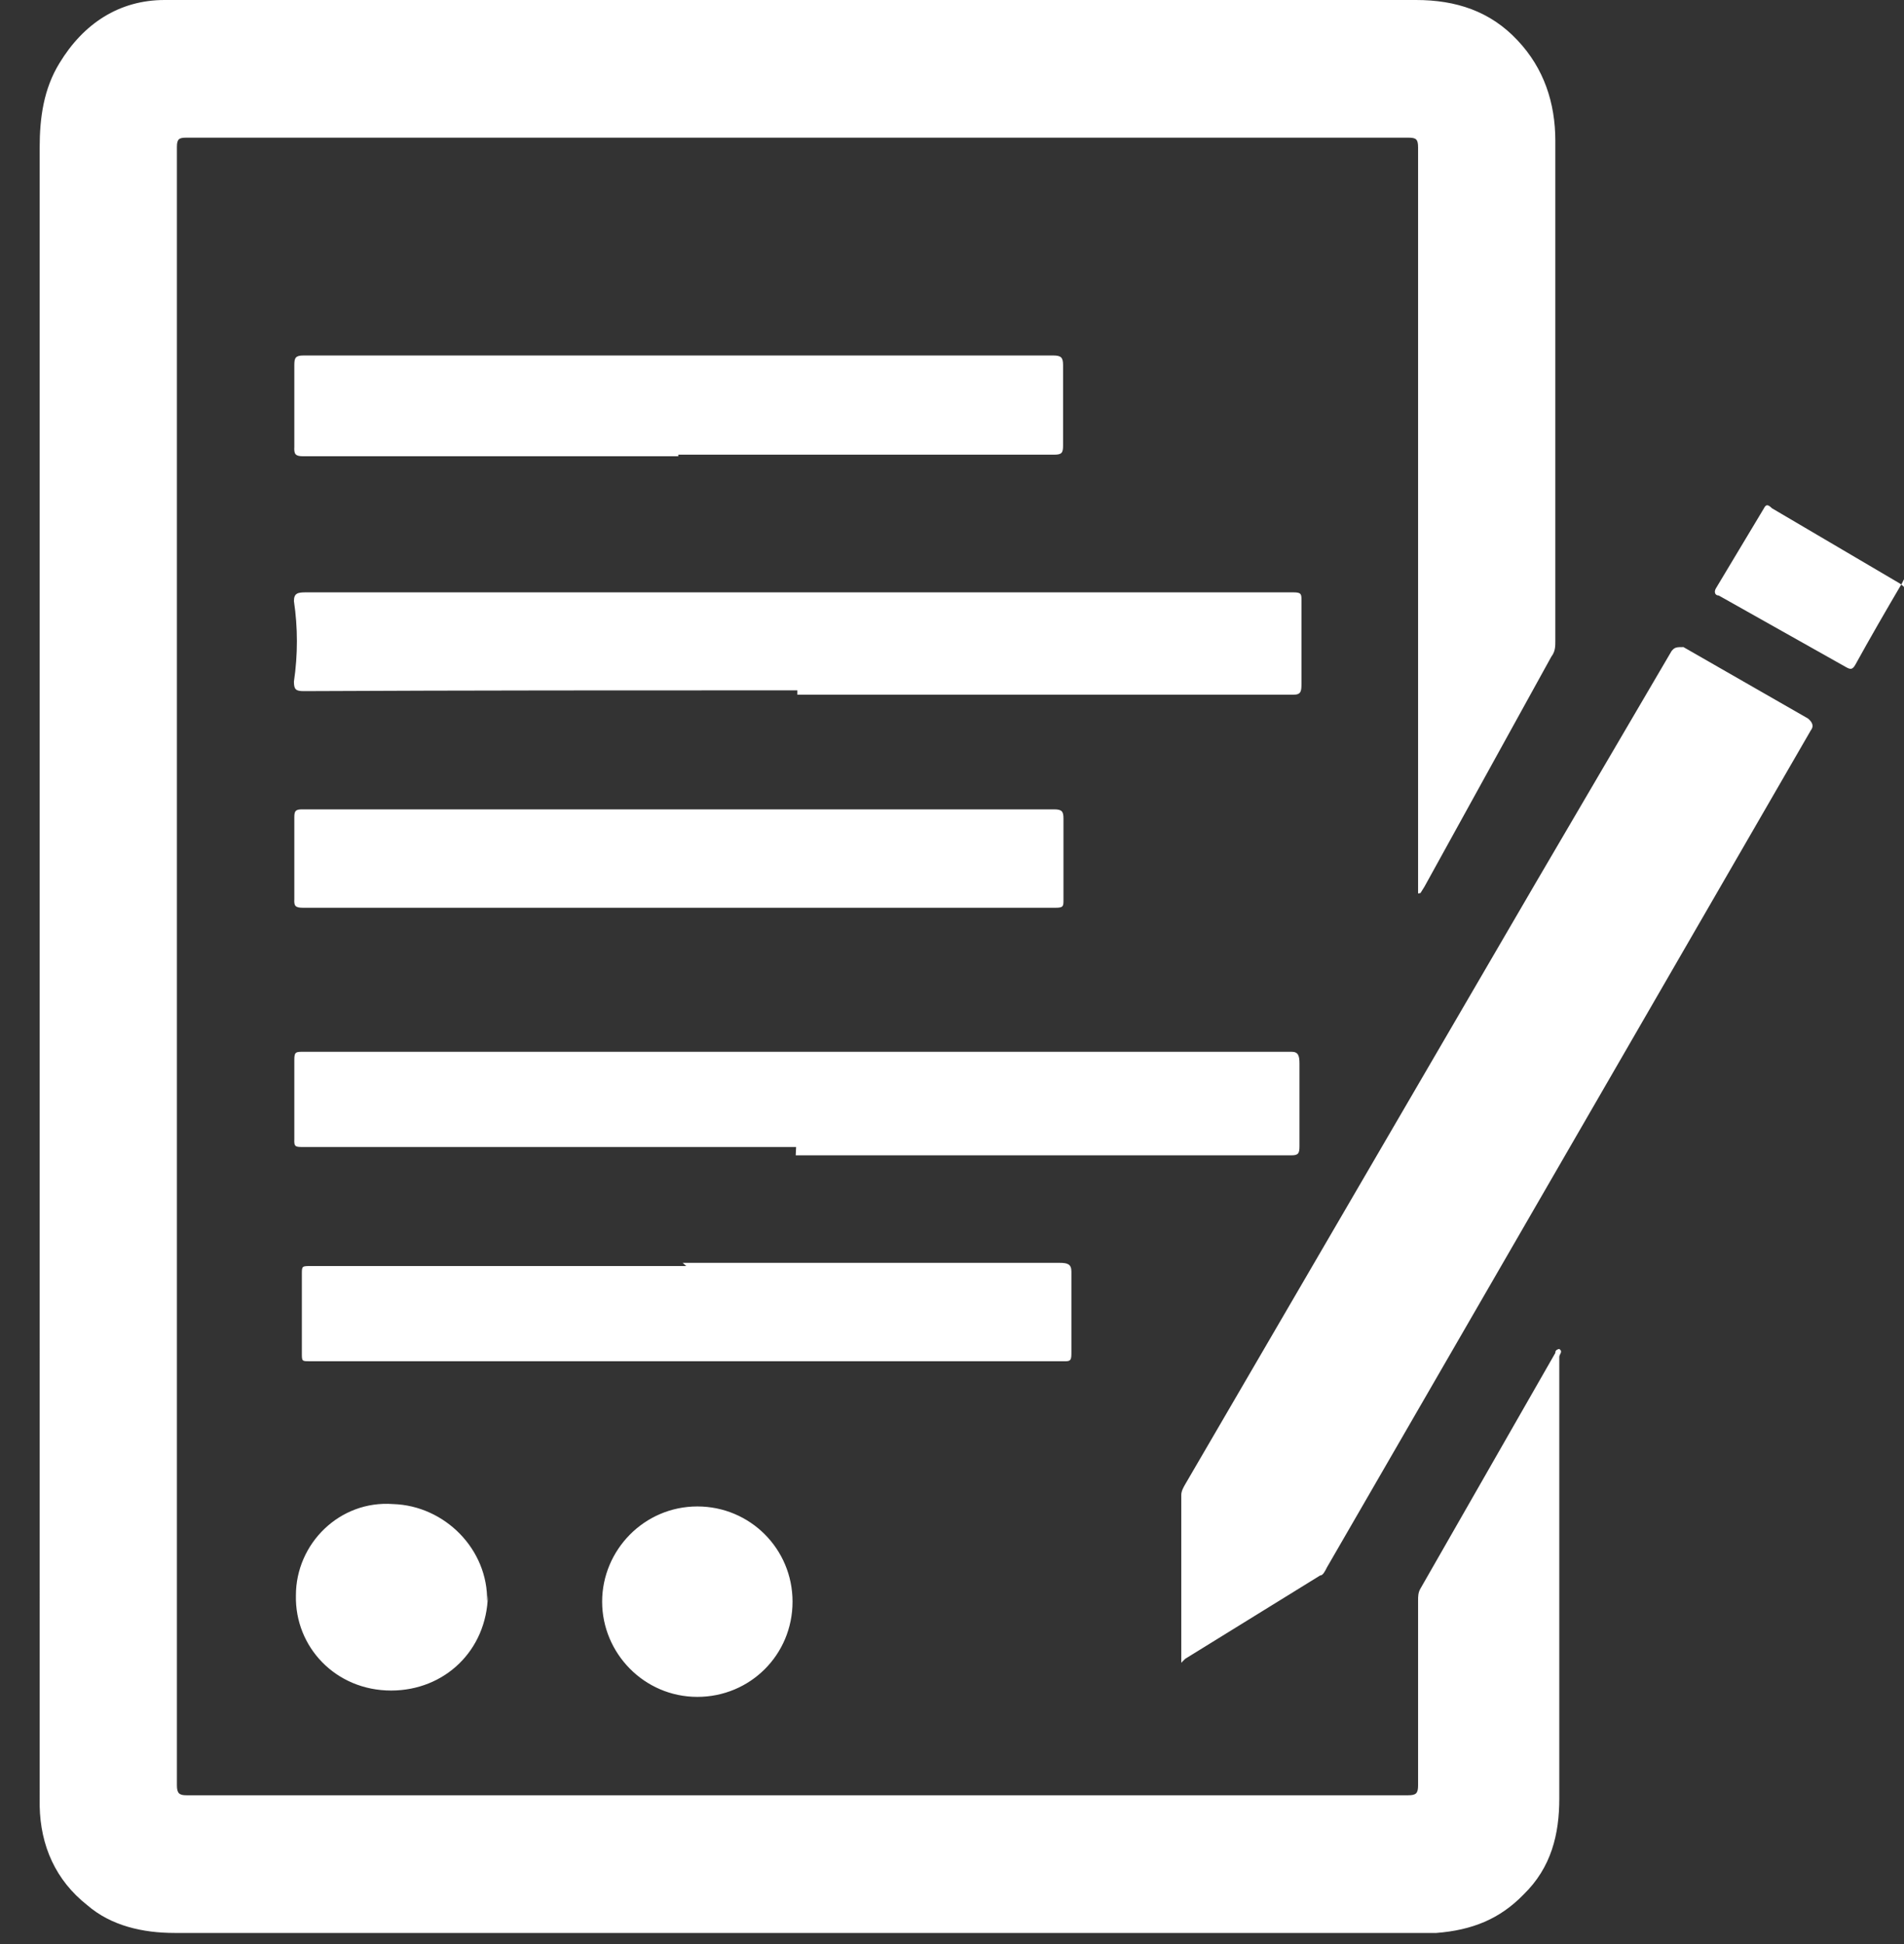 <svg xmlns="http://www.w3.org/2000/svg" width="48" height="49"><rect width="100%" height="100%" fill="#333333" stroke="none"/> <g fill="#FFF" fill-rule="evenodd"> <path d="M35.75 22.52V3.72c0-.2-.04-.25-.24-.25H4.7c-.18 0-.24.03-.24.23V45c0 .2.06.25.24.25h30.8c.2 0 .25-.05.25-.25v-4.66c0-.1 0-.2.06-.3l3.4-5.94c0-.03 0-.08.1-.1.1.07 0 .13 0 .2v11.13c0 .9-.2 1.74-.9 2.42-.6.62-1.3.9-2.2.97H4.4c-.8 0-1.6-.18-2.2-.7-.8-.63-1.18-1.5-1.2-2.5V3.72c0-.75.1-1.48.5-2.13C2.1.6 3 0 4.15 0H35.7c1 0 1.87.28 2.56 1.02.66.7.95 1.57.95 2.53v12.6c0 .14 0 .27-.1.4l-3.2 5.8-.1.16"/> <path d="M29.78 41.74v-4.06c0-.1.06-.2.1-.27l8.86-15.2 3.4-5.8c.08-.1.13-.1.3-.1l3.14 1.8c.12.1.15.2.07.3l-12.2 21.1c-.05.1-.1.2-.17.2l-3.4 2.1-.1.1M20.1 17.4c-4.15 0-8.3 0-12.44.02-.2 0-.25-.04-.25-.24.1-.68.1-1.36 0-2.03 0-.2.1-.22.3-.22h24.9c.2 0 .2.05.2.2v2.08c0 .2 0 .3-.2.3H20.1m-.03 11.4H7.65c-.2 0-.24 0-.23-.2v-2c0-.2.04-.2.24-.2h24.9c.17 0 .2.1.2.3v2.08c0 .18-.03.23-.2.23h-12.5M17.1 11.5H7.64c-.2 0-.23-.06-.22-.24V9.2c0-.18.03-.24.23-.24h18.9c.2 0 .25.05.25.24v2.03c0 .18-.03.23-.22.23H17.1m0 11.42H7.64c-.2 0-.23-.05-.22-.22V20.6c0-.16.03-.2.2-.2h18.95c.2 0 .24.05.24.23v2.05c0 .16 0 .2-.2.2h-9.5m.1 8.95h9.5c.2 0 .3.03.3.22v2.02c0 .2 0 .25-.2.24h-19c-.2 0-.2 0-.2-.2v-2c0-.2 0-.2.25-.2h9.44m-5 8.3c-.03 1.4-1.1 2.4-2.44 2.4-1.4 0-2.43-1.1-2.4-2.4 0-1.3 1.1-2.4 2.45-2.3 1.3.04 2.4 1.14 2.37 2.46m7.7 0c0 1.34-1.07 2.4-2.4 2.4-1.34 0-2.4-1.1-2.4-2.4s1.06-2.4 2.4-2.4c1.33 0 2.4 1.07 2.4 2.4M48 14.6l-.05.1c-.4.68-.8 1.37-1.18 2.06-.07.12-.12.12-.24.05l-3.2-1.8c-.1 0-.13-.1-.06-.2l1.2-2c.05-.1.1-.1.2 0l3.23 1.9c.05.05.1.06.1.1"/> </g></svg>